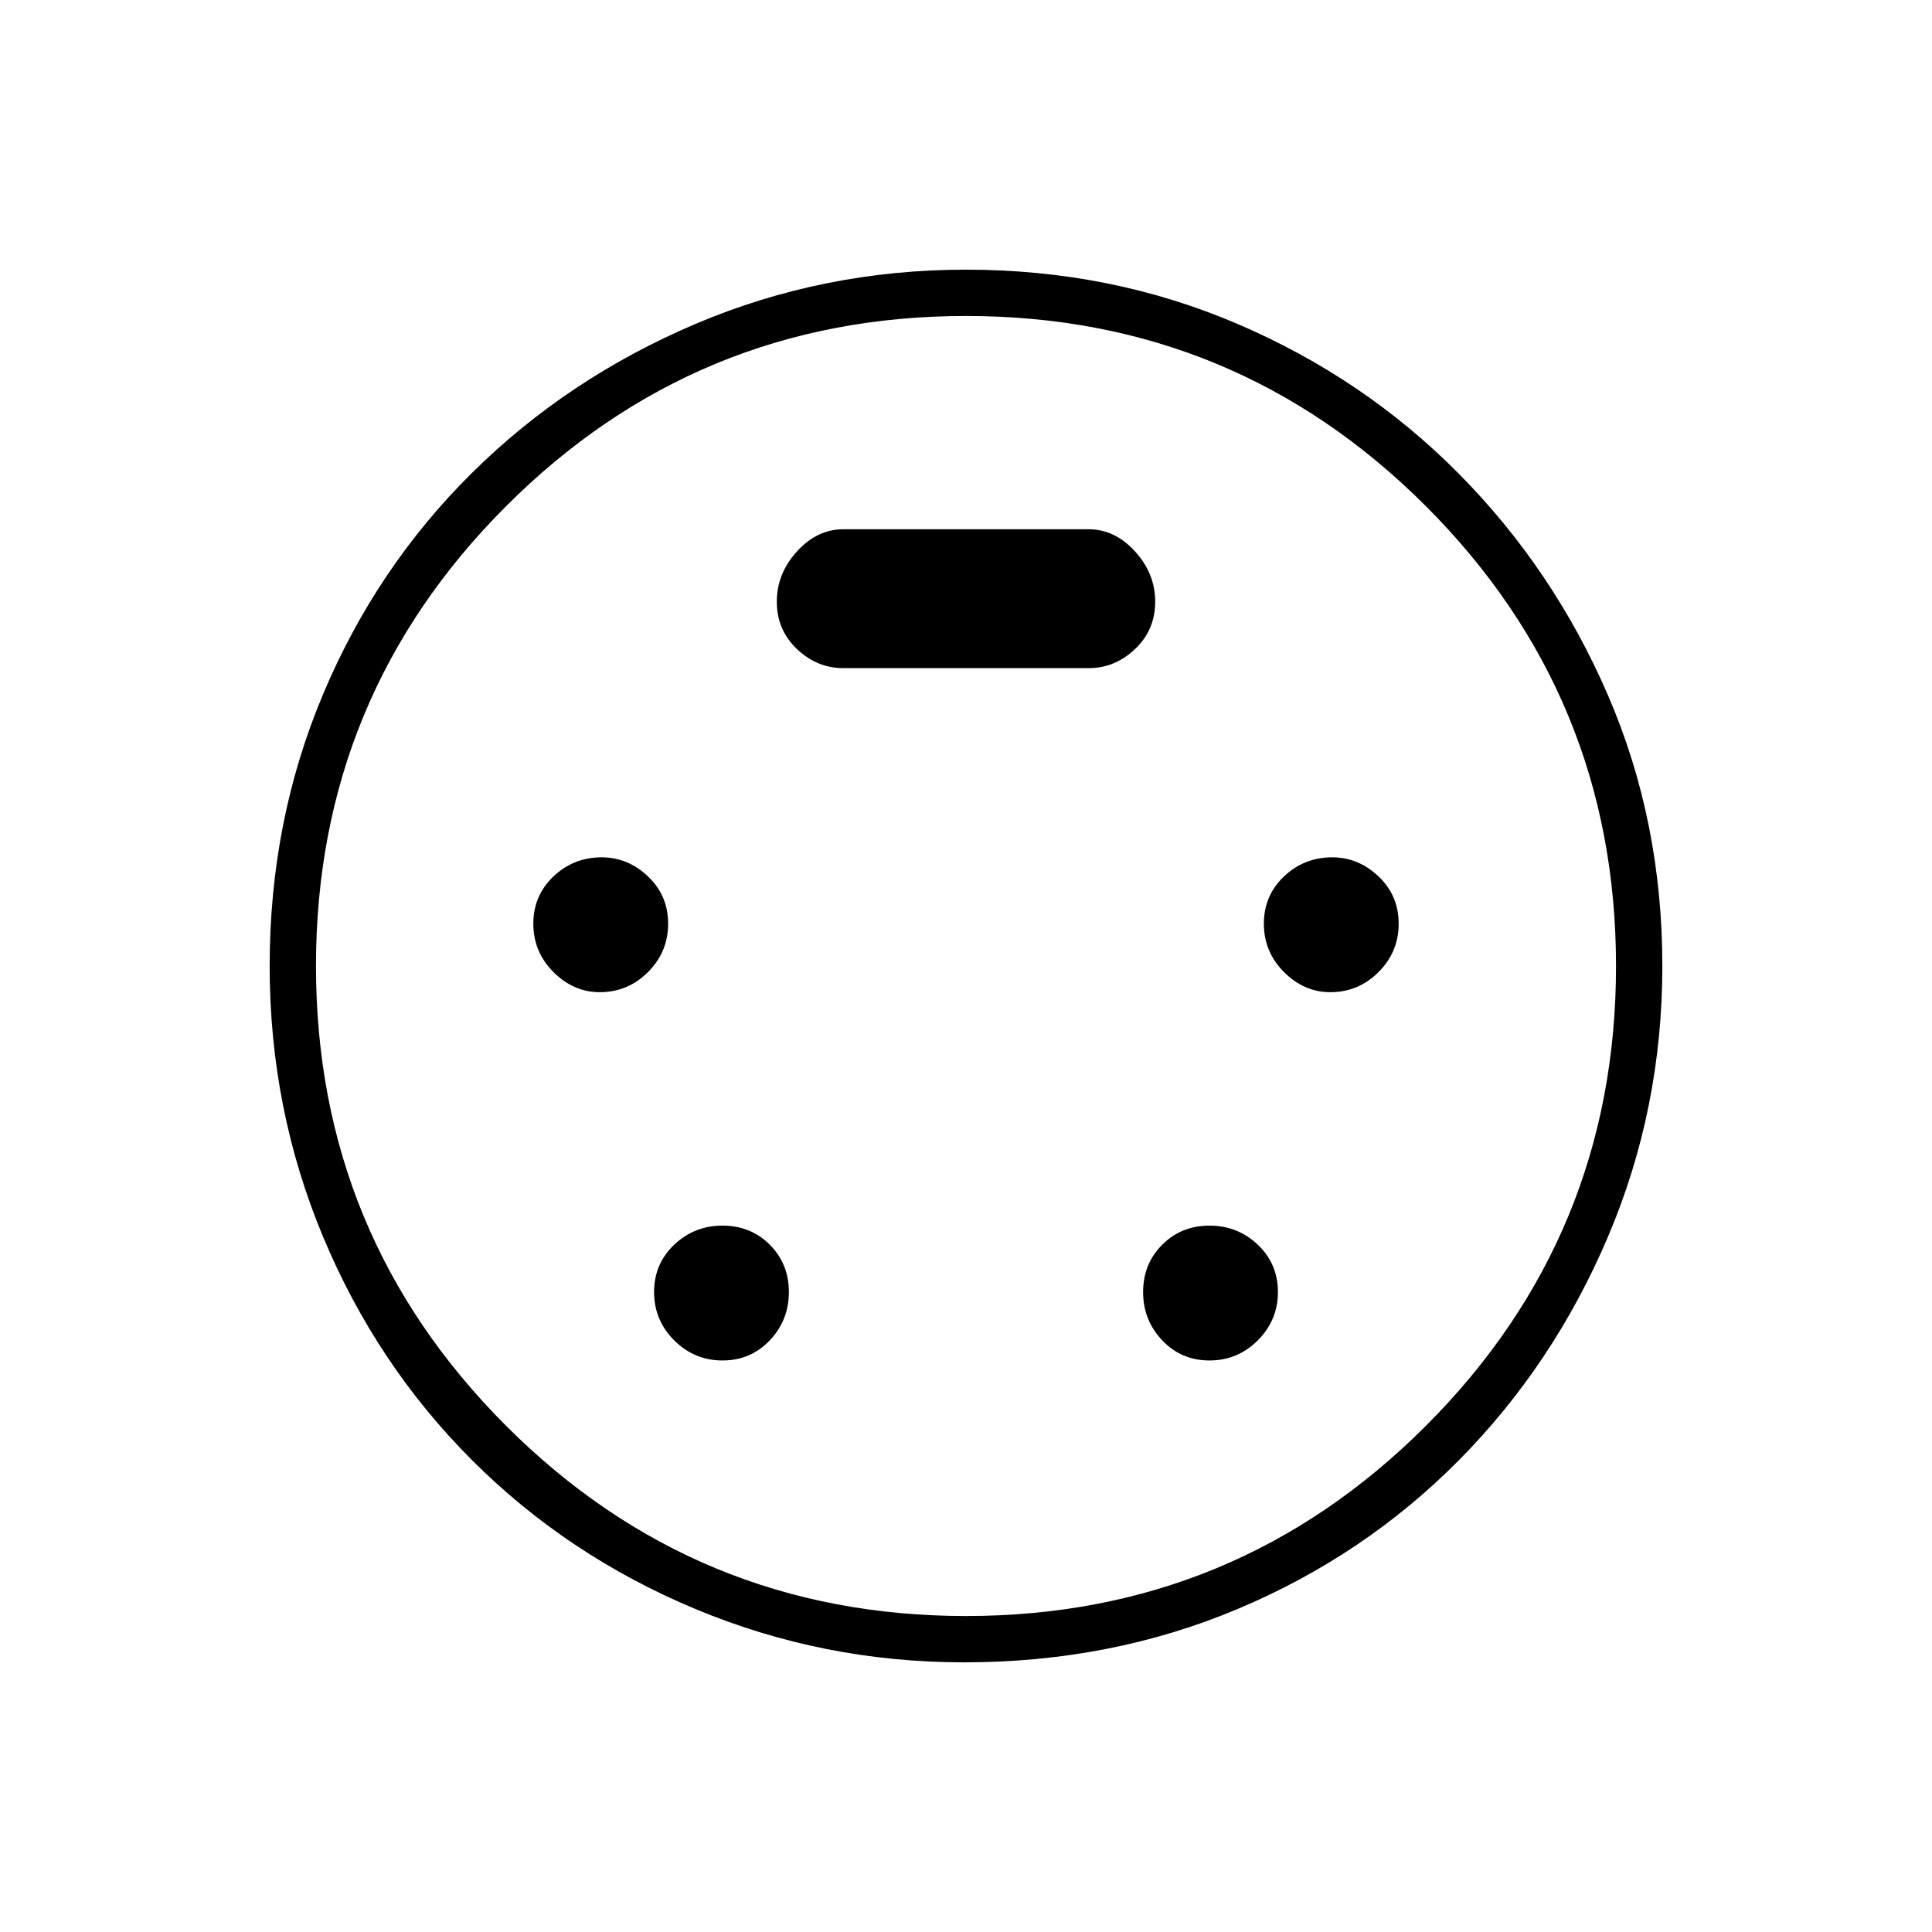 <svg xmlns="http://www.w3.org/2000/svg" height="40" width="40"><path d="M19.958 34.417q-2.916 0-5.562-1.105-2.646-1.104-4.625-3.083t-3.083-4.625Q5.583 22.958 5.583 20q0-3 1.105-5.625 1.104-2.625 3.083-4.583 1.979-1.959 4.625-3.084T20 5.583q3 0 5.625 1.125t4.583 3.105q1.959 1.979 3.084 4.583T34.417 20q0 2.958-1.125 5.604t-3.084 4.625q-1.958 1.979-4.583 3.083-2.625 1.105-5.667 1.105ZM20 20Zm-7.583.542q.583 0 1-.417.416-.417.416-1t-.416-.979q-.417-.396-.959-.396-.583 0-1 .396-.416.396-.416.979t.416 1q.417.417.959.417Zm15.125 0q.583 0 1-.417.416-.417.416-1t-.416-.979q-.417-.396-.959-.396-.583 0-1 .396-.416.396-.416.979t.416 1q.417.417.959.417Zm-12.584 7.625q.584 0 .98-.417.395-.417.395-1t-.395-.979q-.396-.396-.98-.396-.583 0-1 .396-.416.396-.416.979t.416 1q.417.417 1 .417Zm10.084 0q.583 0 1-.417.416-.417.416-1t-.416-.979q-.417-.396-1-.396-.584 0-.98.396-.395.396-.395.979t.395 1q.396.417.98.417Zm-7.584-14.334h5.084q.541 0 .958-.395.417-.396.417-.98 0-.583-.417-1.041-.417-.459-.958-.459h-5.084q-.541 0-.958.459-.417.458-.417 1.041 0 .584.417.98.417.395.958.395ZM20 33.458q5.583 0 9.521-3.937 3.937-3.938 3.937-9.521t-3.937-9.521Q25.583 6.542 20 6.542t-9.521 3.937Q6.542 14.417 6.542 20t3.937 9.521q3.938 3.937 9.521 3.937Z"/></svg>